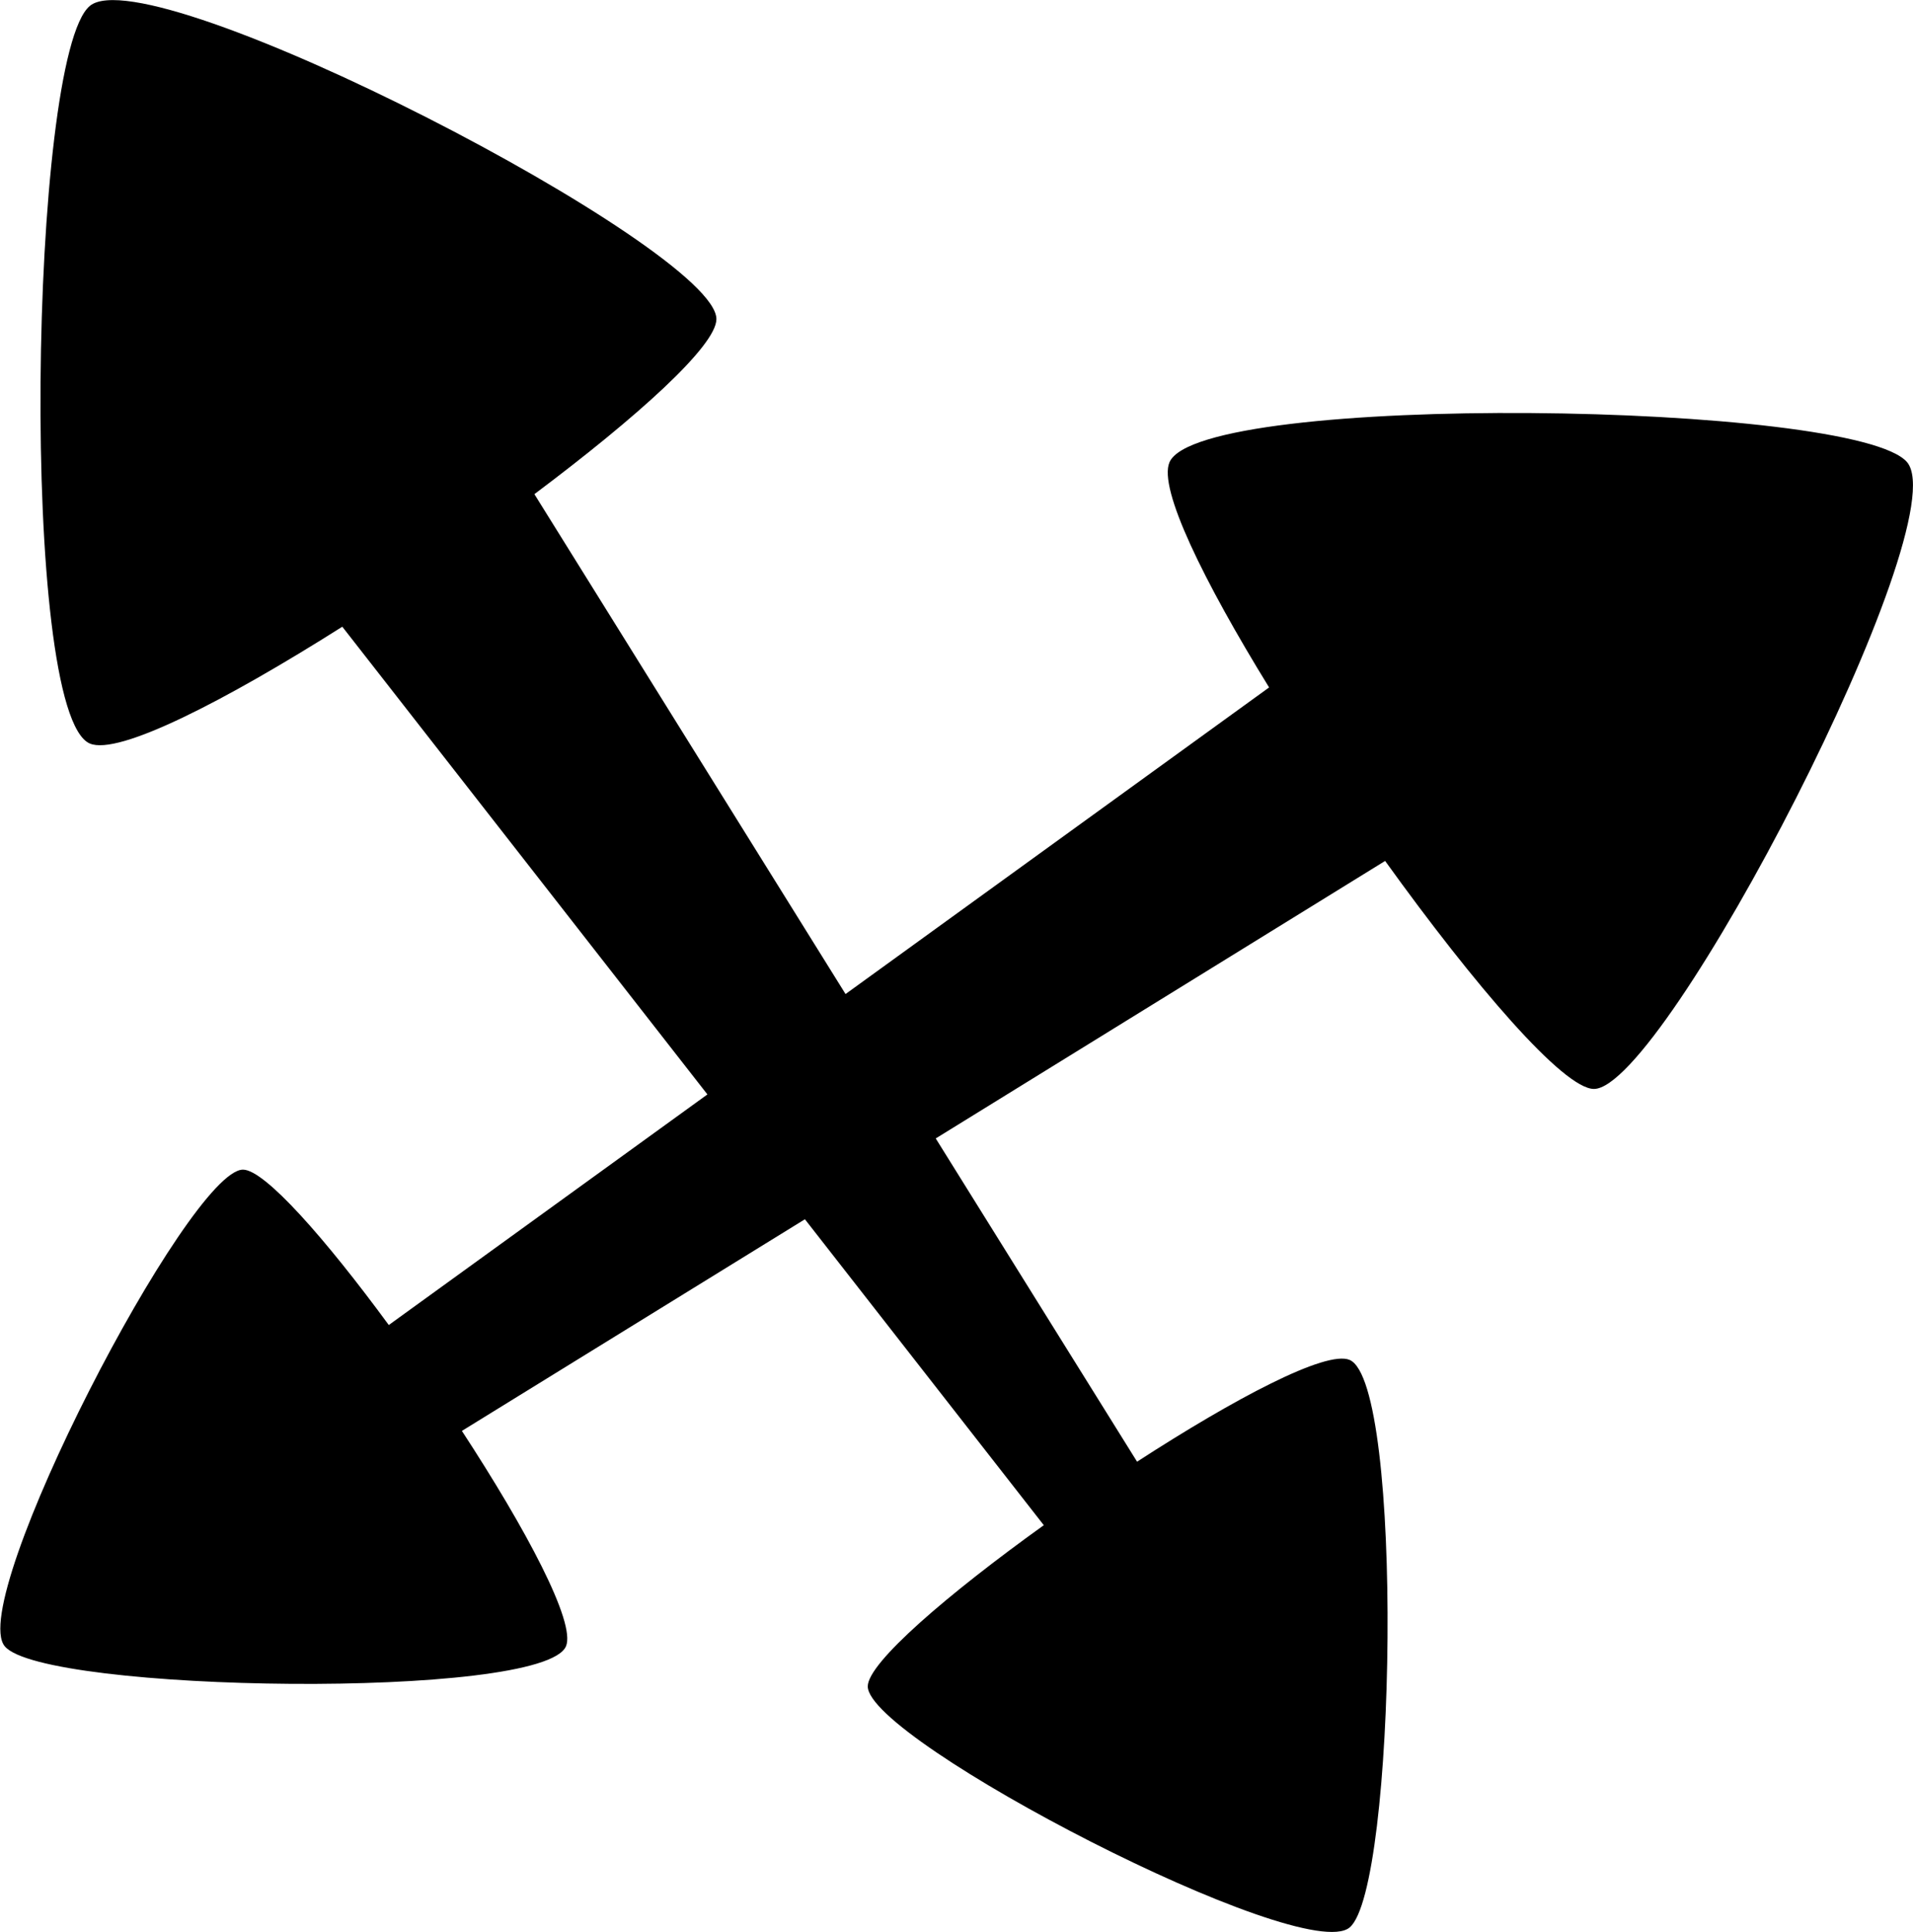 <?xml version="1.0" encoding="utf-8"?>
<!-- Generator: Adobe Illustrator 16.0.0, SVG Export Plug-In . SVG Version: 6.00 Build 0)  -->
<!DOCTYPE svg PUBLIC "-//W3C//DTD SVG 1.1//EN" "http://www.w3.org/Graphics/SVG/1.1/DTD/svg11.dtd">
<svg version="1.1" id="Capa_1" xmlns="http://www.w3.org/2000/svg" xmlns:xlink="http://www.w3.org/1999/xlink" x="0px" y="0px"
	 width="31.688px" height="32px" viewBox="0 0 31.688 32" enable-background="new 0 0 31.688 32" xml:space="preserve">
<path d="M31.591,7.658c-0.837-1.004-11.717-1.171-12.219,0c-0.188,0.435,0.567,1.97,1.65,3.73l-7.016,5.079L8.852,8.186
	c1.698-1.273,3.015-2.457,3.015-2.9c0-1.171-9.373-6.025-10.379-5.188c-1.005,0.837-1.172,11.717,0,12.219
	c0.473,0.202,2.235-0.703,4.182-1.935l6.048,7.748l-5.278,3.82c-1.047-1.427-2.055-2.574-2.415-2.574
	c-0.892,0-4.584,7.131-3.946,7.896c0.637,0.766,8.914,0.893,9.296,0c0.167-0.39-0.661-1.941-1.724-3.568l5.682-3.506l3.957,5.068
	c-1.583,1.137-2.916,2.278-2.916,2.67c0,0.901,7.212,4.638,7.982,3.994c0.773-0.646,0.901-9.017,0-9.402
	c-0.387-0.166-1.909,0.641-3.521,1.686L15.5,18.859l7.444-4.597c1.476,2.052,2.953,3.777,3.459,3.777
	C27.573,18.036,32.428,8.663,31.591,7.658z"/>
</svg>
